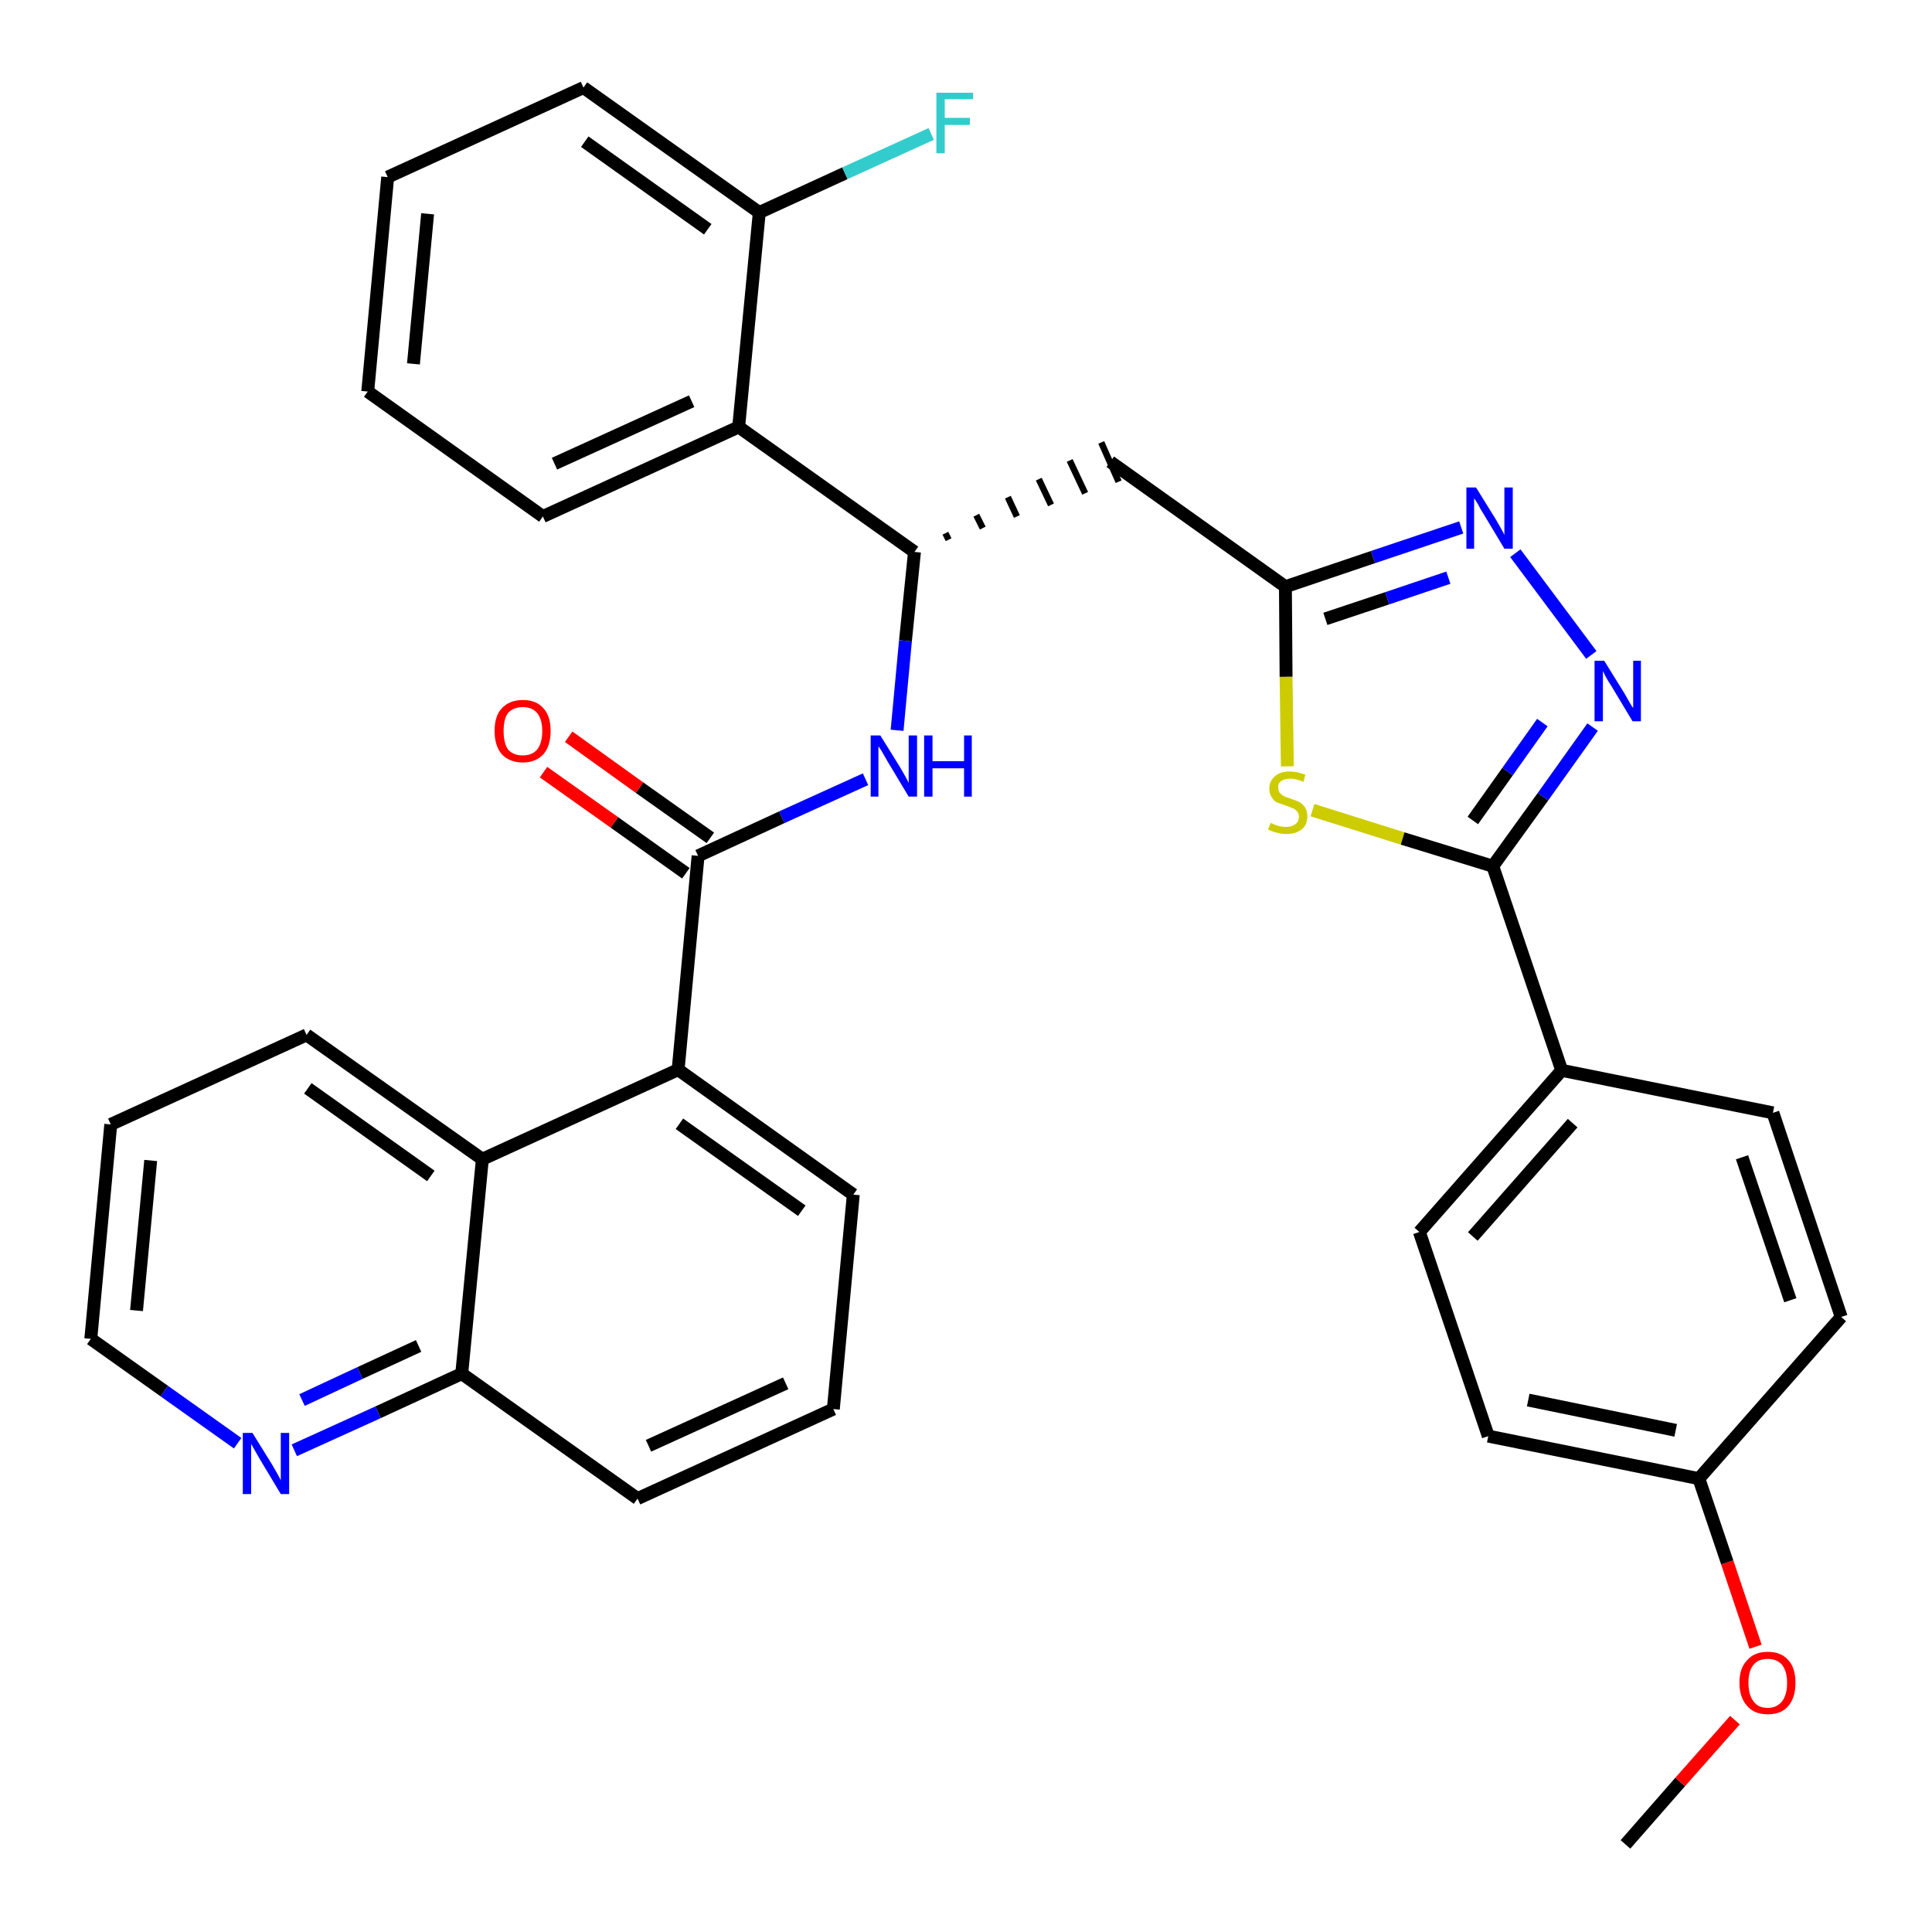 <?xml version='1.0' encoding='iso-8859-1'?>
<svg version='1.1' baseProfile='full'
              xmlns='http://www.w3.org/2000/svg'
                      xmlns:rdkit='http://www.rdkit.org/xml'
                      xmlns:xlink='http://www.w3.org/1999/xlink'
                  xml:space='preserve'
width='300px' height='300px' viewBox='0 0 300 300'>
<!-- END OF HEADER -->
<path class='bond-0 atom-0 atom-1' d='M 252.4,286.4 L 260.9,276.7' style='fill:none;fill-rule:evenodd;stroke:#000000;stroke-width:2.0px;stroke-linecap:butt;stroke-linejoin:miter;stroke-opacity:1' />
<path class='bond-0 atom-0 atom-1' d='M 260.9,276.7 L 269.4,267.1' style='fill:none;fill-rule:evenodd;stroke:#FF0000;stroke-width:2.0px;stroke-linecap:butt;stroke-linejoin:miter;stroke-opacity:1' />
<path class='bond-1 atom-1 atom-2' d='M 272.6,255.7 L 268.2,242.6' style='fill:none;fill-rule:evenodd;stroke:#FF0000;stroke-width:2.0px;stroke-linecap:butt;stroke-linejoin:miter;stroke-opacity:1' />
<path class='bond-1 atom-1 atom-2' d='M 268.2,242.6 L 263.8,229.6' style='fill:none;fill-rule:evenodd;stroke:#000000;stroke-width:2.0px;stroke-linecap:butt;stroke-linejoin:miter;stroke-opacity:1' />
<path class='bond-2 atom-2 atom-3' d='M 263.8,229.6 L 231.1,223.0' style='fill:none;fill-rule:evenodd;stroke:#000000;stroke-width:2.0px;stroke-linecap:butt;stroke-linejoin:miter;stroke-opacity:1' />
<path class='bond-2 atom-2 atom-3' d='M 260.2,222.1 L 237.3,217.4' style='fill:none;fill-rule:evenodd;stroke:#000000;stroke-width:2.0px;stroke-linecap:butt;stroke-linejoin:miter;stroke-opacity:1' />
<path class='bond-34 atom-34 atom-2' d='M 285.9,204.5 L 263.8,229.6' style='fill:none;fill-rule:evenodd;stroke:#000000;stroke-width:2.0px;stroke-linecap:butt;stroke-linejoin:miter;stroke-opacity:1' />
<path class='bond-3 atom-3 atom-4' d='M 231.1,223.0 L 220.4,191.3' style='fill:none;fill-rule:evenodd;stroke:#000000;stroke-width:2.0px;stroke-linecap:butt;stroke-linejoin:miter;stroke-opacity:1' />
<path class='bond-4 atom-4 atom-5' d='M 220.4,191.3 L 242.5,166.2' style='fill:none;fill-rule:evenodd;stroke:#000000;stroke-width:2.0px;stroke-linecap:butt;stroke-linejoin:miter;stroke-opacity:1' />
<path class='bond-4 atom-4 atom-5' d='M 228.7,192.0 L 244.2,174.4' style='fill:none;fill-rule:evenodd;stroke:#000000;stroke-width:2.0px;stroke-linecap:butt;stroke-linejoin:miter;stroke-opacity:1' />
<path class='bond-5 atom-5 atom-6' d='M 242.5,166.2 L 231.8,134.5' style='fill:none;fill-rule:evenodd;stroke:#000000;stroke-width:2.0px;stroke-linecap:butt;stroke-linejoin:miter;stroke-opacity:1' />
<path class='bond-32 atom-5 atom-33' d='M 242.5,166.2 L 275.3,172.8' style='fill:none;fill-rule:evenodd;stroke:#000000;stroke-width:2.0px;stroke-linecap:butt;stroke-linejoin:miter;stroke-opacity:1' />
<path class='bond-6 atom-6 atom-7' d='M 231.8,134.5 L 239.6,123.7' style='fill:none;fill-rule:evenodd;stroke:#000000;stroke-width:2.0px;stroke-linecap:butt;stroke-linejoin:miter;stroke-opacity:1' />
<path class='bond-6 atom-6 atom-7' d='M 239.6,123.7 L 247.3,112.9' style='fill:none;fill-rule:evenodd;stroke:#0000FF;stroke-width:2.0px;stroke-linecap:butt;stroke-linejoin:miter;stroke-opacity:1' />
<path class='bond-6 atom-6 atom-7' d='M 228.7,127.4 L 234.1,119.8' style='fill:none;fill-rule:evenodd;stroke:#000000;stroke-width:2.0px;stroke-linecap:butt;stroke-linejoin:miter;stroke-opacity:1' />
<path class='bond-6 atom-6 atom-7' d='M 234.1,119.8 L 239.5,112.2' style='fill:none;fill-rule:evenodd;stroke:#0000FF;stroke-width:2.0px;stroke-linecap:butt;stroke-linejoin:miter;stroke-opacity:1' />
<path class='bond-35 atom-32 atom-6' d='M 203.8,125.8 L 217.8,130.2' style='fill:none;fill-rule:evenodd;stroke:#CCCC00;stroke-width:2.0px;stroke-linecap:butt;stroke-linejoin:miter;stroke-opacity:1' />
<path class='bond-35 atom-32 atom-6' d='M 217.8,130.2 L 231.8,134.5' style='fill:none;fill-rule:evenodd;stroke:#000000;stroke-width:2.0px;stroke-linecap:butt;stroke-linejoin:miter;stroke-opacity:1' />
<path class='bond-7 atom-7 atom-8' d='M 247.1,101.7 L 235.3,85.9' style='fill:none;fill-rule:evenodd;stroke:#0000FF;stroke-width:2.0px;stroke-linecap:butt;stroke-linejoin:miter;stroke-opacity:1' />
<path class='bond-8 atom-8 atom-9' d='M 226.9,81.9 L 213.2,86.5' style='fill:none;fill-rule:evenodd;stroke:#0000FF;stroke-width:2.0px;stroke-linecap:butt;stroke-linejoin:miter;stroke-opacity:1' />
<path class='bond-8 atom-8 atom-9' d='M 213.2,86.5 L 199.6,91.1' style='fill:none;fill-rule:evenodd;stroke:#000000;stroke-width:2.0px;stroke-linecap:butt;stroke-linejoin:miter;stroke-opacity:1' />
<path class='bond-8 atom-8 atom-9' d='M 224.9,89.7 L 215.4,92.9' style='fill:none;fill-rule:evenodd;stroke:#0000FF;stroke-width:2.0px;stroke-linecap:butt;stroke-linejoin:miter;stroke-opacity:1' />
<path class='bond-8 atom-8 atom-9' d='M 215.4,92.9 L 205.8,96.1' style='fill:none;fill-rule:evenodd;stroke:#000000;stroke-width:2.0px;stroke-linecap:butt;stroke-linejoin:miter;stroke-opacity:1' />
<path class='bond-9 atom-9 atom-10' d='M 199.6,91.1 L 172.4,71.7' style='fill:none;fill-rule:evenodd;stroke:#000000;stroke-width:2.0px;stroke-linecap:butt;stroke-linejoin:miter;stroke-opacity:1' />
<path class='bond-31 atom-9 atom-32' d='M 199.6,91.1 L 199.7,105.1' style='fill:none;fill-rule:evenodd;stroke:#000000;stroke-width:2.0px;stroke-linecap:butt;stroke-linejoin:miter;stroke-opacity:1' />
<path class='bond-31 atom-9 atom-32' d='M 199.7,105.1 L 199.9,119.0' style='fill:none;fill-rule:evenodd;stroke:#CCCC00;stroke-width:2.0px;stroke-linecap:butt;stroke-linejoin:miter;stroke-opacity:1' />
<path class='bond-10 atom-11 atom-10' d='M 147.3,83.8 L 146.8,82.8' style='fill:none;fill-rule:evenodd;stroke:#000000;stroke-width:1.0px;stroke-linecap:butt;stroke-linejoin:miter;stroke-opacity:1' />
<path class='bond-10 atom-11 atom-10' d='M 152.6,82.0 L 151.6,80.0' style='fill:none;fill-rule:evenodd;stroke:#000000;stroke-width:1.0px;stroke-linecap:butt;stroke-linejoin:miter;stroke-opacity:1' />
<path class='bond-10 atom-11 atom-10' d='M 157.9,80.2 L 156.5,77.2' style='fill:none;fill-rule:evenodd;stroke:#000000;stroke-width:1.0px;stroke-linecap:butt;stroke-linejoin:miter;stroke-opacity:1' />
<path class='bond-10 atom-11 atom-10' d='M 163.2,78.4 L 161.3,74.4' style='fill:none;fill-rule:evenodd;stroke:#000000;stroke-width:1.0px;stroke-linecap:butt;stroke-linejoin:miter;stroke-opacity:1' />
<path class='bond-10 atom-11 atom-10' d='M 168.5,76.6 L 166.1,71.5' style='fill:none;fill-rule:evenodd;stroke:#000000;stroke-width:1.0px;stroke-linecap:butt;stroke-linejoin:miter;stroke-opacity:1' />
<path class='bond-10 atom-11 atom-10' d='M 173.7,74.8 L 171.0,68.7' style='fill:none;fill-rule:evenodd;stroke:#000000;stroke-width:1.0px;stroke-linecap:butt;stroke-linejoin:miter;stroke-opacity:1' />
<path class='bond-11 atom-11 atom-12' d='M 142.0,85.7 L 140.6,99.5' style='fill:none;fill-rule:evenodd;stroke:#000000;stroke-width:2.0px;stroke-linecap:butt;stroke-linejoin:miter;stroke-opacity:1' />
<path class='bond-11 atom-11 atom-12' d='M 140.6,99.5 L 139.3,113.4' style='fill:none;fill-rule:evenodd;stroke:#0000FF;stroke-width:2.0px;stroke-linecap:butt;stroke-linejoin:miter;stroke-opacity:1' />
<path class='bond-24 atom-11 atom-25' d='M 142.0,85.7 L 114.7,66.3' style='fill:none;fill-rule:evenodd;stroke:#000000;stroke-width:2.0px;stroke-linecap:butt;stroke-linejoin:miter;stroke-opacity:1' />
<path class='bond-12 atom-12 atom-13' d='M 134.4,121.0 L 121.4,126.9' style='fill:none;fill-rule:evenodd;stroke:#0000FF;stroke-width:2.0px;stroke-linecap:butt;stroke-linejoin:miter;stroke-opacity:1' />
<path class='bond-12 atom-12 atom-13' d='M 121.4,126.9 L 108.4,132.9' style='fill:none;fill-rule:evenodd;stroke:#000000;stroke-width:2.0px;stroke-linecap:butt;stroke-linejoin:miter;stroke-opacity:1' />
<path class='bond-13 atom-13 atom-14' d='M 110.3,130.1 L 99.3,122.3' style='fill:none;fill-rule:evenodd;stroke:#000000;stroke-width:2.0px;stroke-linecap:butt;stroke-linejoin:miter;stroke-opacity:1' />
<path class='bond-13 atom-13 atom-14' d='M 99.3,122.3 L 88.3,114.4' style='fill:none;fill-rule:evenodd;stroke:#FF0000;stroke-width:2.0px;stroke-linecap:butt;stroke-linejoin:miter;stroke-opacity:1' />
<path class='bond-13 atom-13 atom-14' d='M 106.5,135.6 L 95.4,127.7' style='fill:none;fill-rule:evenodd;stroke:#000000;stroke-width:2.0px;stroke-linecap:butt;stroke-linejoin:miter;stroke-opacity:1' />
<path class='bond-13 atom-13 atom-14' d='M 95.4,127.7 L 84.4,119.9' style='fill:none;fill-rule:evenodd;stroke:#FF0000;stroke-width:2.0px;stroke-linecap:butt;stroke-linejoin:miter;stroke-opacity:1' />
<path class='bond-14 atom-13 atom-15' d='M 108.4,132.9 L 105.3,166.1' style='fill:none;fill-rule:evenodd;stroke:#000000;stroke-width:2.0px;stroke-linecap:butt;stroke-linejoin:miter;stroke-opacity:1' />
<path class='bond-15 atom-15 atom-16' d='M 105.3,166.1 L 132.5,185.5' style='fill:none;fill-rule:evenodd;stroke:#000000;stroke-width:2.0px;stroke-linecap:butt;stroke-linejoin:miter;stroke-opacity:1' />
<path class='bond-15 atom-15 atom-16' d='M 105.5,174.5 L 124.5,188.0' style='fill:none;fill-rule:evenodd;stroke:#000000;stroke-width:2.0px;stroke-linecap:butt;stroke-linejoin:miter;stroke-opacity:1' />
<path class='bond-36 atom-24 atom-15' d='M 74.9,180.0 L 105.3,166.1' style='fill:none;fill-rule:evenodd;stroke:#000000;stroke-width:2.0px;stroke-linecap:butt;stroke-linejoin:miter;stroke-opacity:1' />
<path class='bond-16 atom-16 atom-17' d='M 132.5,185.5 L 129.4,218.8' style='fill:none;fill-rule:evenodd;stroke:#000000;stroke-width:2.0px;stroke-linecap:butt;stroke-linejoin:miter;stroke-opacity:1' />
<path class='bond-17 atom-17 atom-18' d='M 129.4,218.8 L 99.0,232.7' style='fill:none;fill-rule:evenodd;stroke:#000000;stroke-width:2.0px;stroke-linecap:butt;stroke-linejoin:miter;stroke-opacity:1' />
<path class='bond-17 atom-17 atom-18' d='M 122.0,214.8 L 100.7,224.5' style='fill:none;fill-rule:evenodd;stroke:#000000;stroke-width:2.0px;stroke-linecap:butt;stroke-linejoin:miter;stroke-opacity:1' />
<path class='bond-18 atom-18 atom-19' d='M 99.0,232.7 L 71.7,213.3' style='fill:none;fill-rule:evenodd;stroke:#000000;stroke-width:2.0px;stroke-linecap:butt;stroke-linejoin:miter;stroke-opacity:1' />
<path class='bond-19 atom-19 atom-20' d='M 71.7,213.3 L 58.7,219.3' style='fill:none;fill-rule:evenodd;stroke:#000000;stroke-width:2.0px;stroke-linecap:butt;stroke-linejoin:miter;stroke-opacity:1' />
<path class='bond-19 atom-19 atom-20' d='M 58.7,219.3 L 45.7,225.2' style='fill:none;fill-rule:evenodd;stroke:#0000FF;stroke-width:2.0px;stroke-linecap:butt;stroke-linejoin:miter;stroke-opacity:1' />
<path class='bond-19 atom-19 atom-20' d='M 65.0,209.0 L 55.9,213.2' style='fill:none;fill-rule:evenodd;stroke:#000000;stroke-width:2.0px;stroke-linecap:butt;stroke-linejoin:miter;stroke-opacity:1' />
<path class='bond-19 atom-19 atom-20' d='M 55.9,213.2 L 46.9,217.4' style='fill:none;fill-rule:evenodd;stroke:#0000FF;stroke-width:2.0px;stroke-linecap:butt;stroke-linejoin:miter;stroke-opacity:1' />
<path class='bond-38 atom-24 atom-19' d='M 74.9,180.0 L 71.7,213.3' style='fill:none;fill-rule:evenodd;stroke:#000000;stroke-width:2.0px;stroke-linecap:butt;stroke-linejoin:miter;stroke-opacity:1' />
<path class='bond-20 atom-20 atom-21' d='M 36.9,224.1 L 25.5,216.0' style='fill:none;fill-rule:evenodd;stroke:#0000FF;stroke-width:2.0px;stroke-linecap:butt;stroke-linejoin:miter;stroke-opacity:1' />
<path class='bond-20 atom-20 atom-21' d='M 25.5,216.0 L 14.1,207.9' style='fill:none;fill-rule:evenodd;stroke:#000000;stroke-width:2.0px;stroke-linecap:butt;stroke-linejoin:miter;stroke-opacity:1' />
<path class='bond-21 atom-21 atom-22' d='M 14.1,207.9 L 17.2,174.6' style='fill:none;fill-rule:evenodd;stroke:#000000;stroke-width:2.0px;stroke-linecap:butt;stroke-linejoin:miter;stroke-opacity:1' />
<path class='bond-21 atom-21 atom-22' d='M 21.2,203.5 L 23.4,180.2' style='fill:none;fill-rule:evenodd;stroke:#000000;stroke-width:2.0px;stroke-linecap:butt;stroke-linejoin:miter;stroke-opacity:1' />
<path class='bond-22 atom-22 atom-23' d='M 17.2,174.6 L 47.6,160.7' style='fill:none;fill-rule:evenodd;stroke:#000000;stroke-width:2.0px;stroke-linecap:butt;stroke-linejoin:miter;stroke-opacity:1' />
<path class='bond-23 atom-23 atom-24' d='M 47.6,160.7 L 74.9,180.0' style='fill:none;fill-rule:evenodd;stroke:#000000;stroke-width:2.0px;stroke-linecap:butt;stroke-linejoin:miter;stroke-opacity:1' />
<path class='bond-23 atom-23 atom-24' d='M 47.8,169.0 L 66.9,182.6' style='fill:none;fill-rule:evenodd;stroke:#000000;stroke-width:2.0px;stroke-linecap:butt;stroke-linejoin:miter;stroke-opacity:1' />
<path class='bond-25 atom-25 atom-26' d='M 114.7,66.3 L 84.3,80.2' style='fill:none;fill-rule:evenodd;stroke:#000000;stroke-width:2.0px;stroke-linecap:butt;stroke-linejoin:miter;stroke-opacity:1' />
<path class='bond-25 atom-25 atom-26' d='M 107.4,62.3 L 86.1,72.0' style='fill:none;fill-rule:evenodd;stroke:#000000;stroke-width:2.0px;stroke-linecap:butt;stroke-linejoin:miter;stroke-opacity:1' />
<path class='bond-37 atom-30 atom-25' d='M 117.9,33.0 L 114.7,66.3' style='fill:none;fill-rule:evenodd;stroke:#000000;stroke-width:2.0px;stroke-linecap:butt;stroke-linejoin:miter;stroke-opacity:1' />
<path class='bond-26 atom-26 atom-27' d='M 84.3,80.2 L 57.1,60.8' style='fill:none;fill-rule:evenodd;stroke:#000000;stroke-width:2.0px;stroke-linecap:butt;stroke-linejoin:miter;stroke-opacity:1' />
<path class='bond-27 atom-27 atom-28' d='M 57.1,60.8 L 60.2,27.5' style='fill:none;fill-rule:evenodd;stroke:#000000;stroke-width:2.0px;stroke-linecap:butt;stroke-linejoin:miter;stroke-opacity:1' />
<path class='bond-27 atom-27 atom-28' d='M 64.2,56.5 L 66.4,33.2' style='fill:none;fill-rule:evenodd;stroke:#000000;stroke-width:2.0px;stroke-linecap:butt;stroke-linejoin:miter;stroke-opacity:1' />
<path class='bond-28 atom-28 atom-29' d='M 60.2,27.5 L 90.6,13.6' style='fill:none;fill-rule:evenodd;stroke:#000000;stroke-width:2.0px;stroke-linecap:butt;stroke-linejoin:miter;stroke-opacity:1' />
<path class='bond-29 atom-29 atom-30' d='M 90.6,13.6 L 117.9,33.0' style='fill:none;fill-rule:evenodd;stroke:#000000;stroke-width:2.0px;stroke-linecap:butt;stroke-linejoin:miter;stroke-opacity:1' />
<path class='bond-29 atom-29 atom-30' d='M 90.8,22.0 L 109.9,35.6' style='fill:none;fill-rule:evenodd;stroke:#000000;stroke-width:2.0px;stroke-linecap:butt;stroke-linejoin:miter;stroke-opacity:1' />
<path class='bond-30 atom-30 atom-31' d='M 117.9,33.0 L 131.2,26.9' style='fill:none;fill-rule:evenodd;stroke:#000000;stroke-width:2.0px;stroke-linecap:butt;stroke-linejoin:miter;stroke-opacity:1' />
<path class='bond-30 atom-30 atom-31' d='M 131.2,26.9 L 144.6,20.8' style='fill:none;fill-rule:evenodd;stroke:#33CCCC;stroke-width:2.0px;stroke-linecap:butt;stroke-linejoin:miter;stroke-opacity:1' />
<path class='bond-33 atom-33 atom-34' d='M 275.3,172.8 L 285.9,204.5' style='fill:none;fill-rule:evenodd;stroke:#000000;stroke-width:2.0px;stroke-linecap:butt;stroke-linejoin:miter;stroke-opacity:1' />
<path class='bond-33 atom-33 atom-34' d='M 270.5,179.7 L 278.0,201.9' style='fill:none;fill-rule:evenodd;stroke:#000000;stroke-width:2.0px;stroke-linecap:butt;stroke-linejoin:miter;stroke-opacity:1' />
<path  class='atom-1' d='M 270.1 261.3
Q 270.1 259.0, 271.3 257.8
Q 272.4 256.5, 274.5 256.5
Q 276.6 256.5, 277.7 257.8
Q 278.8 259.0, 278.8 261.3
Q 278.8 263.6, 277.7 264.9
Q 276.6 266.2, 274.5 266.2
Q 272.4 266.2, 271.3 264.9
Q 270.1 263.6, 270.1 261.3
M 274.5 265.2
Q 275.9 265.2, 276.7 264.2
Q 277.5 263.2, 277.5 261.3
Q 277.5 259.5, 276.7 258.5
Q 275.9 257.6, 274.5 257.6
Q 273.0 257.6, 272.3 258.5
Q 271.5 259.4, 271.5 261.3
Q 271.5 263.2, 272.3 264.2
Q 273.0 265.2, 274.5 265.2
' fill='#FF0000'/>
<path  class='atom-7' d='M 249.1 102.6
L 252.2 107.6
Q 252.5 108.1, 253.0 109.0
Q 253.5 109.9, 253.6 109.9
L 253.6 102.6
L 254.8 102.6
L 254.8 112.0
L 253.5 112.0
L 250.2 106.5
Q 249.8 105.9, 249.4 105.2
Q 249.0 104.4, 248.9 104.2
L 248.9 112.0
L 247.6 112.0
L 247.6 102.6
L 249.1 102.6
' fill='#0000FF'/>
<path  class='atom-8' d='M 229.2 75.7
L 232.3 80.7
Q 232.6 81.2, 233.1 82.1
Q 233.6 83.0, 233.6 83.1
L 233.6 75.7
L 234.9 75.7
L 234.9 85.2
L 233.6 85.2
L 230.3 79.7
Q 229.9 79.1, 229.5 78.3
Q 229.1 77.6, 228.9 77.4
L 228.9 85.2
L 227.7 85.2
L 227.7 75.7
L 229.2 75.7
' fill='#0000FF'/>
<path  class='atom-12' d='M 136.7 114.2
L 139.8 119.2
Q 140.1 119.7, 140.6 120.6
Q 141.1 121.5, 141.1 121.6
L 141.1 114.2
L 142.4 114.2
L 142.4 123.7
L 141.1 123.7
L 137.8 118.2
Q 137.4 117.5, 137.0 116.8
Q 136.6 116.1, 136.4 115.9
L 136.4 123.7
L 135.2 123.7
L 135.2 114.2
L 136.7 114.2
' fill='#0000FF'/>
<path  class='atom-12' d='M 143.5 114.2
L 144.8 114.2
L 144.8 118.2
L 149.7 118.2
L 149.7 114.2
L 150.9 114.2
L 150.9 123.7
L 149.7 123.7
L 149.7 119.3
L 144.8 119.3
L 144.8 123.7
L 143.5 123.7
L 143.5 114.2
' fill='#0000FF'/>
<path  class='atom-14' d='M 76.8 113.5
Q 76.8 111.2, 77.9 110.0
Q 79.1 108.7, 81.2 108.7
Q 83.3 108.7, 84.4 110.0
Q 85.5 111.2, 85.5 113.5
Q 85.5 115.8, 84.4 117.1
Q 83.2 118.4, 81.2 118.4
Q 79.1 118.4, 77.9 117.1
Q 76.8 115.8, 76.8 113.5
M 81.2 117.3
Q 82.6 117.3, 83.4 116.4
Q 84.2 115.4, 84.2 113.5
Q 84.2 111.7, 83.4 110.7
Q 82.6 109.8, 81.2 109.8
Q 79.7 109.8, 78.9 110.7
Q 78.2 111.6, 78.2 113.5
Q 78.2 115.4, 78.9 116.4
Q 79.7 117.3, 81.2 117.3
' fill='#FF0000'/>
<path  class='atom-20' d='M 39.2 222.5
L 42.3 227.5
Q 42.6 228.0, 43.1 228.9
Q 43.6 229.8, 43.6 229.9
L 43.6 222.5
L 44.9 222.5
L 44.9 232.0
L 43.6 232.0
L 40.3 226.5
Q 39.9 225.8, 39.5 225.1
Q 39.1 224.4, 39.0 224.2
L 39.0 232.0
L 37.7 232.0
L 37.7 222.5
L 39.2 222.5
' fill='#0000FF'/>
<path  class='atom-31' d='M 145.4 14.4
L 151.1 14.4
L 151.1 15.4
L 146.7 15.4
L 146.7 18.3
L 150.6 18.3
L 150.6 19.4
L 146.7 19.4
L 146.7 23.8
L 145.4 23.8
L 145.4 14.4
' fill='#33CCCC'/>
<path  class='atom-32' d='M 197.3 127.8
Q 197.4 127.8, 197.8 128.0
Q 198.3 128.2, 198.7 128.3
Q 199.2 128.4, 199.7 128.4
Q 200.6 128.4, 201.1 128.0
Q 201.7 127.6, 201.7 126.8
Q 201.7 126.3, 201.4 126.0
Q 201.1 125.6, 200.7 125.5
Q 200.3 125.3, 199.7 125.1
Q 198.8 124.8, 198.3 124.6
Q 197.8 124.4, 197.5 123.8
Q 197.1 123.3, 197.1 122.5
Q 197.1 121.3, 197.9 120.6
Q 198.7 119.8, 200.3 119.8
Q 201.4 119.8, 202.7 120.3
L 202.4 121.4
Q 201.2 120.9, 200.4 120.9
Q 199.5 120.9, 198.9 121.3
Q 198.4 121.7, 198.5 122.3
Q 198.5 122.8, 198.7 123.1
Q 199.0 123.4, 199.3 123.6
Q 199.7 123.8, 200.4 124.0
Q 201.2 124.3, 201.7 124.5
Q 202.2 124.8, 202.6 125.3
Q 203.0 125.9, 203.0 126.8
Q 203.0 128.1, 202.1 128.8
Q 201.2 129.5, 199.8 129.5
Q 198.9 129.5, 198.3 129.3
Q 197.7 129.2, 196.9 128.8
L 197.3 127.8
' fill='#CCCC00'/>
</svg>

